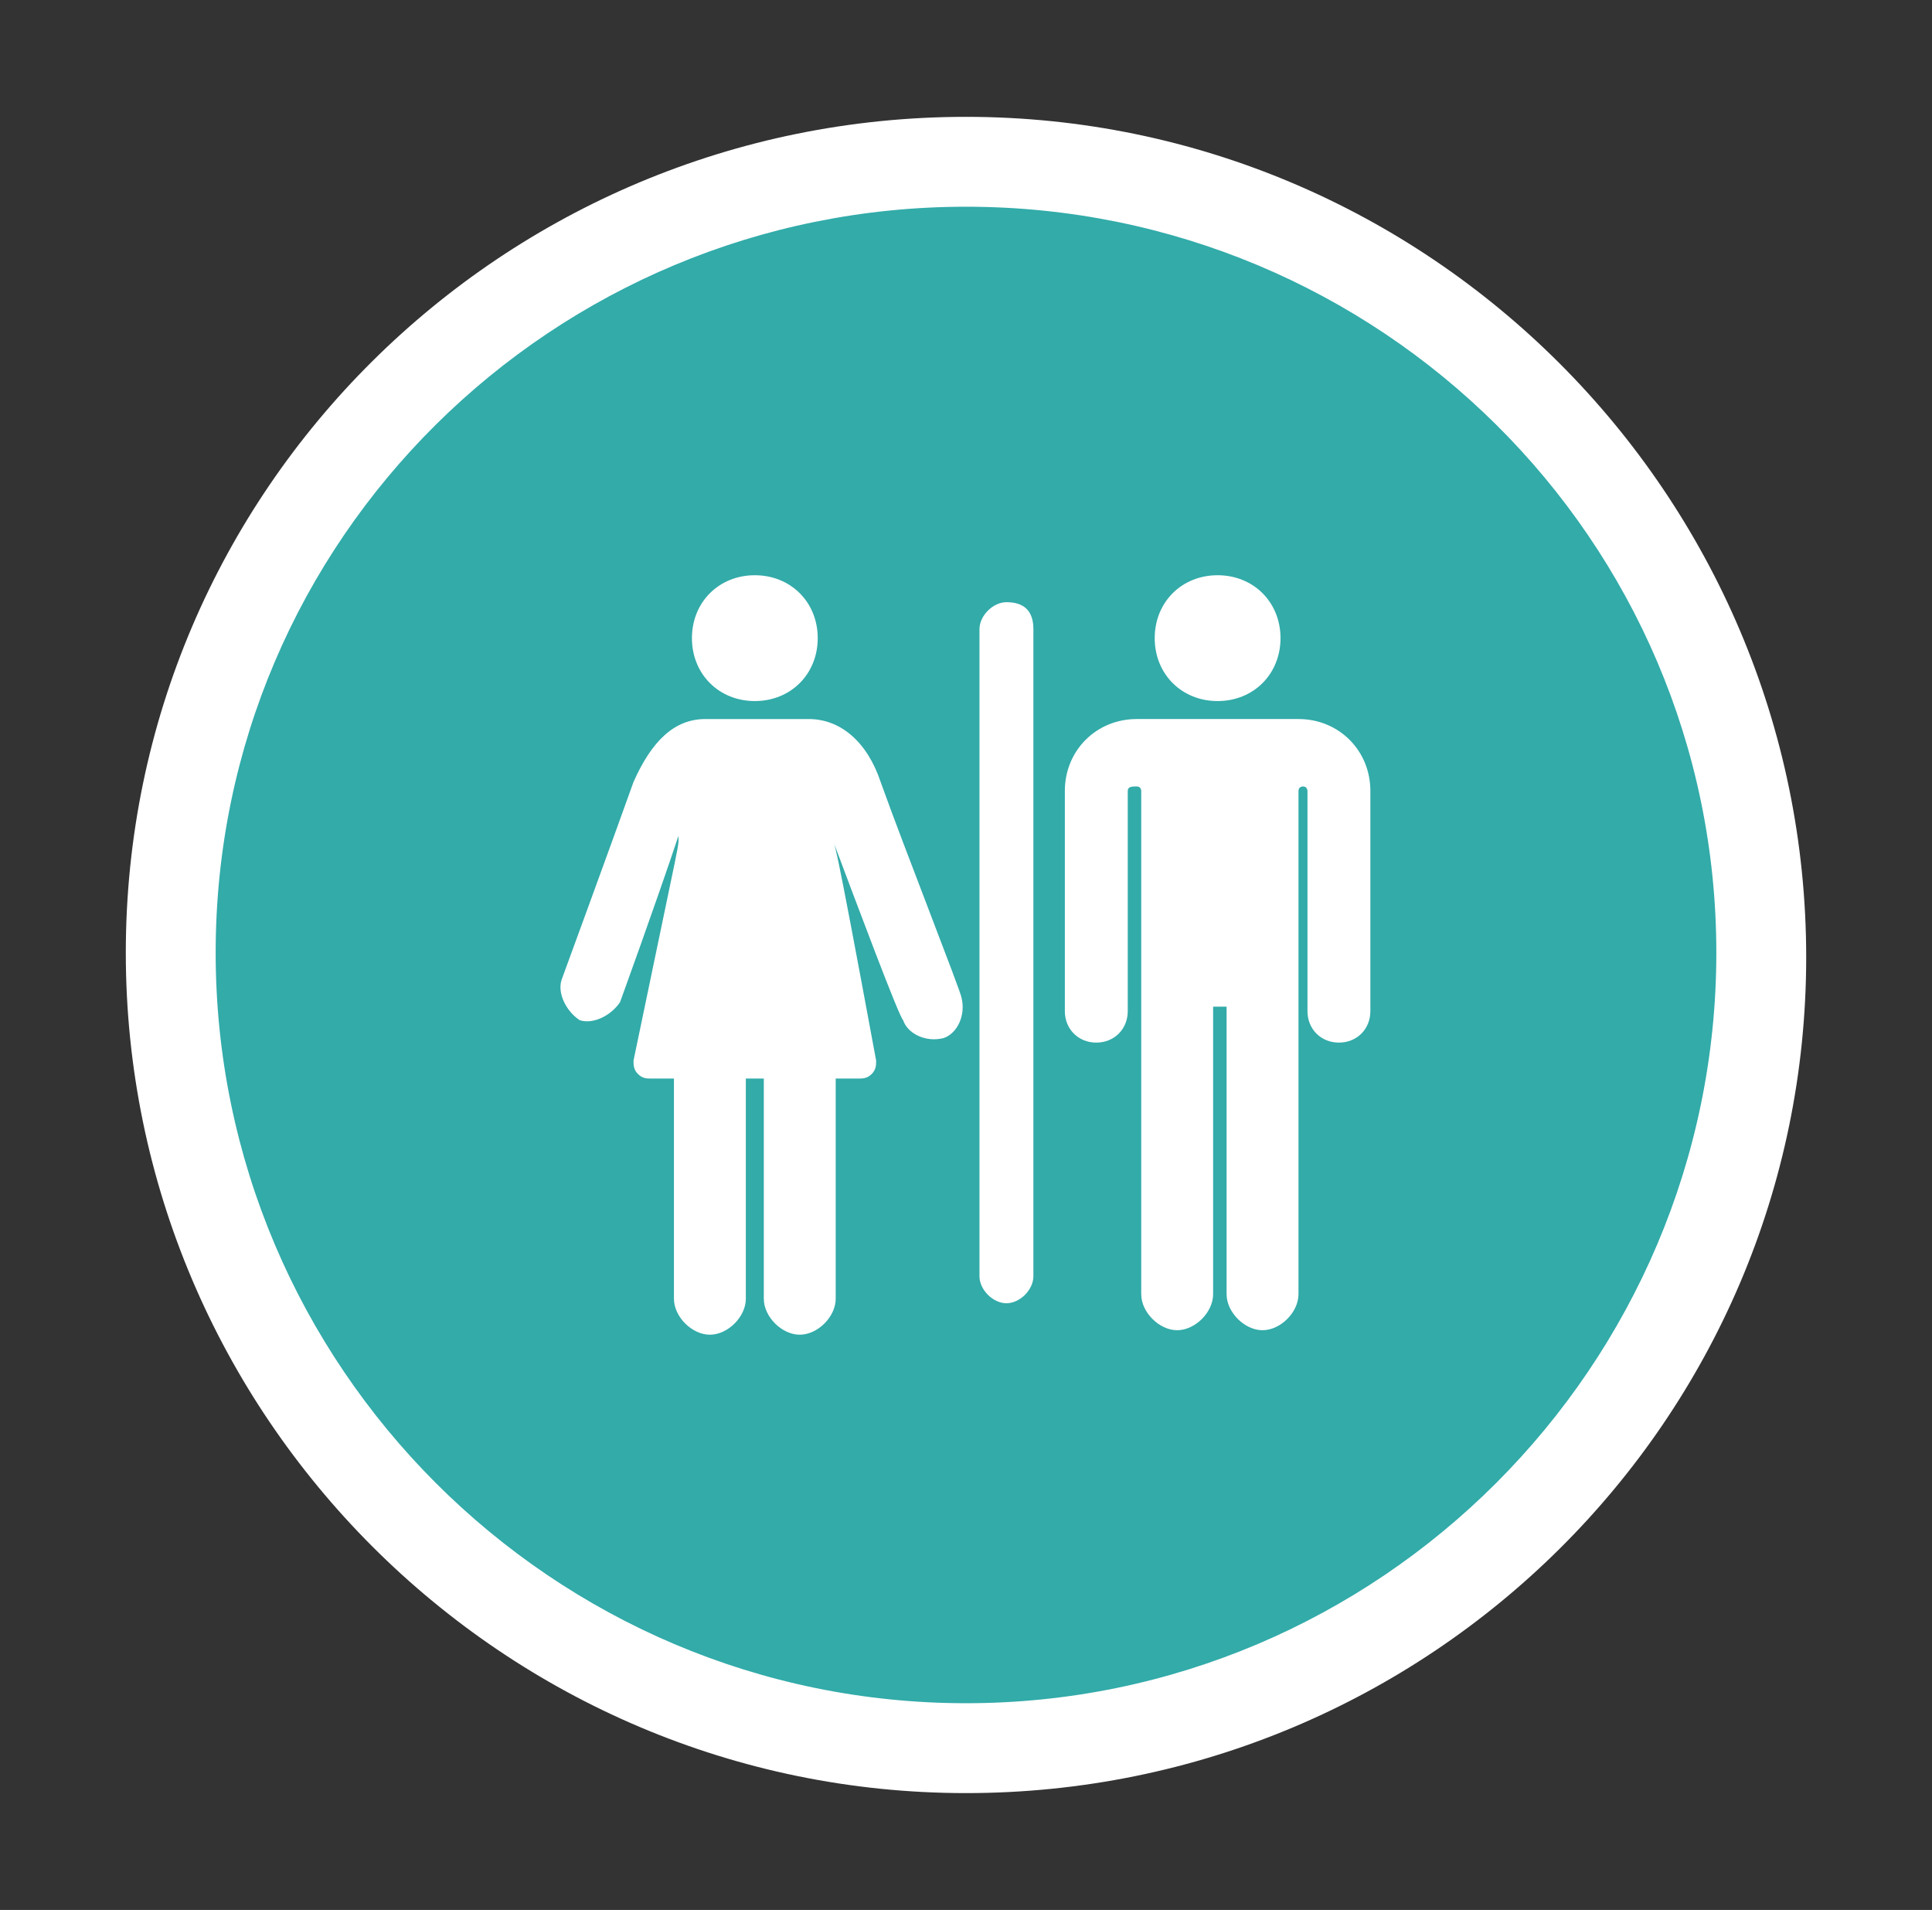 <?xml version="1.0" encoding="utf-8"?>
<!-- Generator: Adobe Illustrator 18.1.1, SVG Export Plug-In . SVG Version: 6.00 Build 0)  -->
<svg version="1.1" id="Layer_1" xmlns="http://www.w3.org/2000/svg" xmlns:xlink="http://www.w3.org/1999/xlink" x="0px" y="0px"
	 viewBox="0 0 43 42.5" enable-background="new 0 0 43 42.5" xml:space="preserve">
<rect x="0" y="0" width="43" height="42.5" fill="#333333" stroke="none"/>
<g>
	<g>
		<circle fill="#32ABA9" cx="21.5" cy="21.2" r="17.7"/>
		<path fill="#FFFFFF" d="M21.5,39.9c-10.3,0-18.7-8.4-18.7-18.7S11.2,2.6,21.5,2.6s18.7,8.4,18.7,18.7S31.8,39.9,21.5,39.9z
			 M21.5,4.6C12.3,4.6,4.8,12,4.8,21.2c0,9.2,7.5,16.7,16.7,16.7s16.7-7.5,16.7-16.7C38.2,12,30.7,4.6,21.5,4.6z"/>
	</g>
	<g>
		<g>
			<g>
				<path fill="#FFFFFF" d="M18.2,14.2c0,0.8-0.6,1.4-1.4,1.4c-0.8,0-1.4-0.6-1.4-1.4c0-0.8,0.6-1.4,1.4-1.4
					C17.6,12.8,18.2,13.4,18.2,14.2L18.2,14.2z M18.2,14.2"/>
			</g>
			<g>
				<path fill="#FFFFFF" d="M19.6,17.4C19.3,16.5,18.7,16,18,16h-2.3c-0.7,0-1.2,0.5-1.6,1.4c-0.5,1.4-1.6,4.4-1.6,4.4
					c-0.1,0.3,0.1,0.7,0.4,0.9c0.3,0.1,0.7-0.1,0.9-0.4c0,0,0.8-2.2,1.3-3.7c0,0.3,0.1-0.3-1,5c0,0.1,0,0.2,0.1,0.3
					c0.1,0.1,0.2,0.1,0.3,0.1h0.5v4.9c0,0.4,0.4,0.8,0.8,0.8c0.4,0,0.8-0.4,0.8-0.8V24H17v4.9c0,0.4,0.4,0.8,0.8,0.8
					c0.4,0,0.8-0.4,0.8-0.8V24h0.5c0.1,0,0.2,0,0.3-0.1c0.1-0.1,0.1-0.2,0.1-0.3c-1-5.4-0.9-4.7-1-5c0.6,1.6,1.5,4,1.6,4.1
					c0.1,0.3,0.5,0.5,0.9,0.4c0.3-0.1,0.5-0.5,0.4-0.9C21.4,22.1,20.1,18.8,19.6,17.4L19.6,17.4z M19.6,17.4"/>
			</g>
		</g>
		<g>
			<path fill="#FFFFFF" d="M28.5,14.2c0,0.8-0.6,1.4-1.4,1.4c-0.8,0-1.4-0.6-1.4-1.4c0-0.8,0.6-1.4,1.4-1.4
				C27.9,12.8,28.5,13.4,28.5,14.2L28.5,14.2z M28.5,14.2"/>
		</g>
		<g>
			<path fill="#FFFFFF" d="M30.5,17.6c0-0.9-0.7-1.6-1.6-1.6h-3.6c-0.9,0-1.6,0.7-1.6,1.6l0,4.9c0,0.4,0.3,0.7,0.7,0.7h0
				c0.4,0,0.7-0.3,0.7-0.7l0-4.9c0-0.1,0.1-0.1,0.2-0.1c0.1,0,0.1,0.1,0.1,0.1c0,1.7,0,10.9,0,11.2c0,0.4,0.4,0.8,0.8,0.8
				c0.4,0,0.8-0.4,0.8-0.8v-6.4h0.3v6.4c0,0.4,0.4,0.8,0.8,0.8c0.4,0,0.8-0.4,0.8-0.8c0-3,0-8.1,0-11.2c0-0.1,0.1-0.1,0.1-0.1
				c0.1,0,0.1,0.1,0.1,0.1l0,4.9c0,0.4,0.3,0.7,0.7,0.7h0c0.4,0,0.7-0.3,0.7-0.7L30.5,17.6z M30.5,17.6"/>
		</g>
		<g>
			<path fill="#FFFFFF" d="M22.4,13.4c-0.3,0-0.6,0.3-0.6,0.6v14.4c0,0.3,0.3,0.6,0.6,0.6c0.3,0,0.6-0.3,0.6-0.6V14
				C23,13.6,22.8,13.4,22.4,13.4L22.4,13.4z M22.4,13.4"/>
		</g>
	</g>
</g>
</svg>
